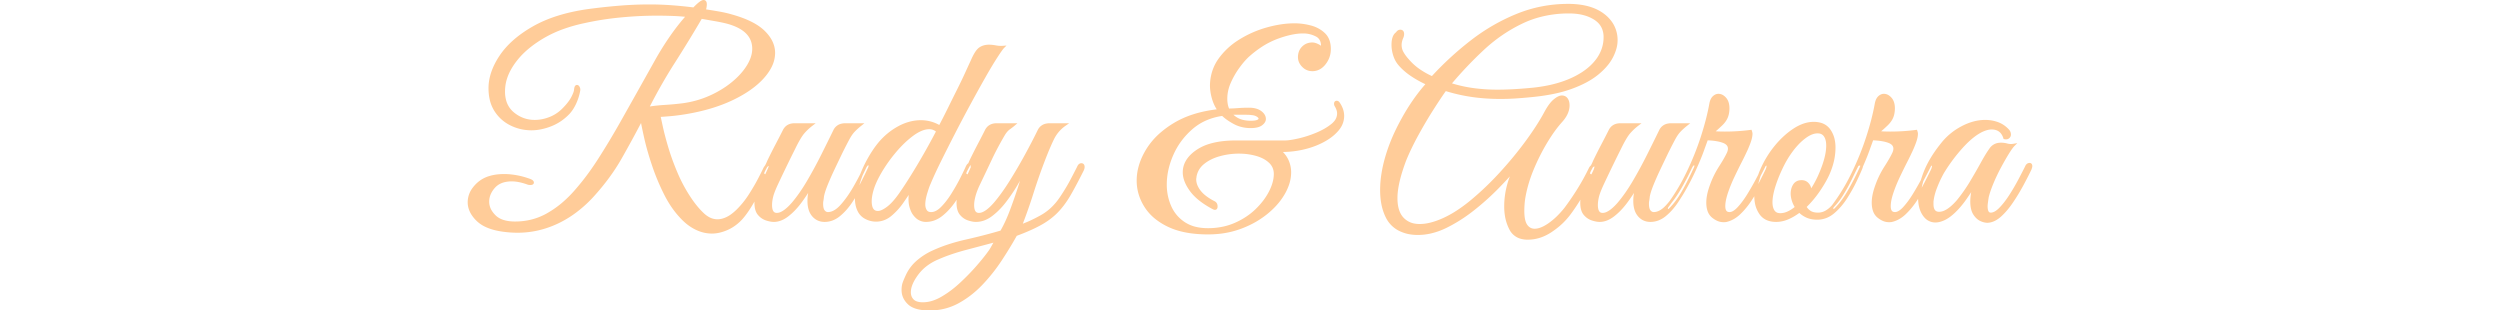 <svg xmlns="http://www.w3.org/2000/svg" height="70px" viewBox="-0.47 -0.47 563.64 111.85"><g id="svgGroup" stroke-linecap="round" fill-rule="evenodd" font-size="9pt" stroke="#FFCC99" stroke-width="0.25mm" fill="#FFCC99" style="stroke:#FFCC99;stroke-width:0.25mm;fill:#FFCC99"><path d="M 82.724 82.241 A 12.623 12.623 0 0 0 87.5 83.201 A 11.933 11.933 0 0 0 90.248 82.868 A 15.754 15.754 0 0 0 92.95 81.951 A 14.321 14.321 0 0 0 94.844 80.944 A 16.122 16.122 0 0 0 98.1 78.201 A 22.55 22.55 0 0 0 98.381 77.878 Q 99.841 76.172 101.3 73.801 Q 102.9 71.201 104.3 68.501 Q 105.7 65.801 106.7 63.551 A 486.616 486.616 0 0 1 106.709 63.531 Q 107.453 61.857 107.919 60.823 A 202.854 202.854 0 0 1 108.2 60.201 A 16.346 16.346 0 0 0 108.306 59.91 Q 108.451 59.5 108.488 59.307 A 0.597 0.597 0 0 0 108.5 59.201 A 0.875 0.875 0 0 0 108.495 59.103 Q 108.471 58.893 108.338 58.829 A 0.315 0.315 0 0 0 108.2 58.801 Q 107.511 58.801 106.88 59.621 A 5.128 5.128 0 0 0 106.5 60.201 A 22.101 22.101 0 0 1 106.415 60.385 Q 106.031 61.211 105.239 62.76 A 234.143 234.143 0 0 1 104.6 64.001 Q 103.2 66.701 101.25 69.751 A 35.521 35.521 0 0 1 100.88 70.317 A 31.892 31.892 0 0 1 96.9 75.201 Q 95.759 76.341 94.668 77.124 A 11.195 11.195 0 0 1 93.05 78.101 A 9.762 9.762 0 0 1 91.544 78.692 A 7.206 7.206 0 0 1 89.5 79.001 A 6.7 6.7 0 0 1 86.242 78.141 A 9.464 9.464 0 0 1 84.4 76.801 A 22.839 22.839 0 0 1 84.042 76.465 Q 82.875 75.348 81.732 73.946 A 38.359 38.359 0 0 1 79.7 71.201 Q 76.8 66.901 74.75 62.101 A 98.313 98.313 0 0 1 73.311 58.546 A 79.784 79.784 0 0 1 71.4 52.951 Q 70.1 48.601 69.4 45.401 A 962.869 962.869 0 0 1 69.16 44.303 Q 68.663 42.018 68.5 41.201 Q 69.563 41.138 70.879 41.037 A 212.635 212.635 0 0 0 72.55 40.901 A 51.957 51.957 0 0 0 73.497 40.811 Q 74.569 40.7 75.78 40.534 A 96.51 96.51 0 0 0 78 40.201 Q 87.6 38.601 94.75 35.201 Q 101.9 31.801 105.85 27.401 A 22.003 22.003 0 0 0 106.722 26.37 Q 107.947 24.823 108.685 23.276 A 10.778 10.778 0 0 0 109.8 18.601 A 9.188 9.188 0 0 0 109.799 18.496 Q 109.753 14.455 106.15 10.951 A 13.132 13.132 0 0 0 106.129 10.93 Q 103.607 8.489 99.071 6.687 A 44.429 44.429 0 0 0 94.6 5.201 Q 93.584 4.896 92.427 4.63 A 47.425 47.425 0 0 0 90.05 4.151 Q 87.5 3.701 84.8 3.301 Q 85 2.701 85.1 2.101 A 9.456 9.456 0 0 0 85.154 1.737 Q 85.2 1.373 85.2 1.101 A 3.274 3.274 0 0 0 85.199 1.023 Q 85.189 0.585 85.059 0.334 A 0.585 0.585 0 0 0 84.5 0.001 A 1.193 1.193 0 0 0 84.009 0.137 Q 83.015 0.608 81 2.701 Q 77.1 2.201 73.1 1.901 Q 69.1 1.601 64.9 1.601 A 121.707 121.707 0 0 0 63.595 1.608 A 134.806 134.806 0 0 0 54.15 2.051 A 195.906 195.906 0 0 0 52.757 2.169 A 216.698 216.698 0 0 0 42.7 3.301 Q 31 5.001 23.15 9.501 Q 15.3 14.001 11.4 19.851 Q 7.5 25.701 7.5 31.301 Q 7.5 33.326 7.874 35.075 A 12.684 12.684 0 0 0 9.6 39.351 Q 11.7 42.601 15.15 44.301 Q 18.6 46.001 22.5 46.001 A 16.869 16.869 0 0 0 25.713 45.683 A 21.43 21.43 0 0 0 29.4 44.601 Q 33 43.201 35.8 40.301 A 12.007 12.007 0 0 0 37.029 38.734 A 15.382 15.382 0 0 0 38.2 36.601 Q 39.2 34.401 39.6 32.101 Q 39.7 31.601 39.45 31.101 Q 39.304 30.808 39.14 30.686 A 0.398 0.398 0 0 0 38.9 30.601 A 0.328 0.328 0 0 0 38.694 30.672 Q 38.451 30.861 38.349 31.543 A 6.001 6.001 0 0 0 38.3 32.001 A 3.301 3.301 0 0 1 38.211 32.461 Q 37.992 33.305 37.3 34.651 A 11.291 11.291 0 0 1 36.823 35.485 Q 35.955 36.87 34.5 38.401 A 16.59 16.59 0 0 1 33.543 39.361 A 13.744 13.744 0 0 1 29.35 42.051 Q 26.5 43.201 23.7 43.201 Q 19.3 43.201 15.9 40.401 A 8.908 8.908 0 0 1 12.939 35.867 A 12.224 12.224 0 0 1 12.5 32.501 A 15.343 15.343 0 0 1 12.514 31.84 A 17.269 17.269 0 0 1 12.8 29.401 A 15.595 15.595 0 0 1 12.887 29.003 Q 13.86 24.804 17.25 20.651 A 25.896 25.896 0 0 1 17.762 20.043 Q 19.597 17.93 22.051 16.01 A 42.762 42.762 0 0 1 26.9 12.751 A 42.461 42.461 0 0 1 34.059 9.473 A 58.307 58.307 0 0 1 41.5 7.401 Q 47.8 6.001 54.55 5.351 A 149.641 149.641 0 0 1 56.648 5.164 A 133.881 133.881 0 0 1 67.6 4.701 Q 70.5 4.701 73.3 4.801 Q 76.1 4.901 78.8 5.201 A 78.859 78.859 0 0 0 72.857 12.746 A 106.801 106.801 0 0 0 67.25 21.751 Q 61.8 31.501 55.1 43.401 Q 51.1 50.501 46.9 57.051 A 104.319 104.319 0 0 1 44.101 61.198 A 87.068 87.068 0 0 1 38.1 68.751 A 44.332 44.332 0 0 1 35.081 71.824 A 36.01 36.01 0 0 1 28.2 76.851 Q 22.9 79.801 16.6 79.801 A 17.714 17.714 0 0 1 14.637 79.697 Q 11.102 79.303 9.2 77.401 A 9.662 9.662 0 0 1 7.934 75.862 A 6.585 6.585 0 0 1 6.8 72.201 A 7.289 7.289 0 0 1 7.535 68.998 A 9.203 9.203 0 0 1 9 66.851 A 6.749 6.749 0 0 1 9.903 66.012 Q 11.148 65.053 12.859 64.665 A 11.485 11.485 0 0 1 15.4 64.401 Q 16.984 64.401 18.829 64.846 A 23.188 23.188 0 0 1 21.3 65.601 A 1.641 1.641 0 0 0 21.534 65.658 Q 21.775 65.701 22.1 65.701 Q 22.9 65.701 22.9 65.301 Q 22.9 64.902 22.2 64.567 A 4.454 4.454 0 0 0 21.8 64.401 A 32.519 32.519 0 0 0 19.953 63.796 A 26.735 26.735 0 0 0 17 63.101 A 28.921 28.921 0 0 0 15.181 62.842 A 22.908 22.908 0 0 0 12.7 62.701 A 22.362 22.362 0 0 0 10.917 62.77 Q 9.027 62.921 7.448 63.405 A 10.742 10.742 0 0 0 3.3 65.701 A 12.101 12.101 0 0 0 1.668 67.494 A 8.142 8.142 0 0 0 0 72.401 A 7.323 7.323 0 0 0 0.069 73.409 Q 0.306 75.114 1.351 76.716 A 12.205 12.205 0 0 0 3.1 78.801 A 10.978 10.978 0 0 0 5.868 80.717 Q 7.299 81.43 9.103 81.909 A 27.145 27.145 0 0 0 12.8 82.601 Q 15.2 82.901 17.5 82.901 Q 24.9 82.901 31.8 79.651 A 37.394 37.394 0 0 0 37.225 76.507 A 44.3 44.3 0 0 0 44.5 70.101 Q 50.6 63.401 54.55 56.451 Q 58.5 49.501 62.2 42.401 Q 62.6 44.801 63.6 49.251 A 84.601 84.601 0 0 0 64.811 53.964 A 116.443 116.443 0 0 0 66.4 59.051 Q 68.2 64.401 70.75 69.451 A 39.896 39.896 0 0 0 72.348 72.321 A 32.961 32.961 0 0 0 76.8 78.101 A 20.439 20.439 0 0 0 78.334 79.546 A 16.525 16.525 0 0 0 81.95 81.901 A 14.943 14.943 0 0 0 82.724 82.241 Z M 378.96 85.08 A 8.706 8.706 0 0 0 381.4 85.401 Q 385.7 85.401 389.65 82.801 A 30.228 30.228 0 0 0 391.371 81.582 A 25.528 25.528 0 0 0 396.2 76.801 A 58.202 58.202 0 0 0 397.202 75.441 A 67.194 67.194 0 0 0 399.9 71.351 A 130.119 130.119 0 0 0 400.781 69.885 A 114.739 114.739 0 0 0 403.2 65.601 Q 404.7 62.801 405.6 60.801 Q 405.817 60.223 405.877 59.853 A 1.59 1.59 0 0 0 405.9 59.601 A 1.292 1.292 0 0 0 405.897 59.517 Q 405.873 59.138 405.616 59.037 A 0.589 0.589 0 0 0 405.4 59.001 A 0.36 0.36 0 0 0 405.318 59.012 Q 405.103 59.063 404.65 59.351 A 2.035 2.035 0 0 0 404.122 59.84 A 2.63 2.63 0 0 0 403.8 60.401 Q 401.9 64.301 399.65 67.901 A 105.658 105.658 0 0 1 399.368 68.349 A 96.535 96.535 0 0 1 395 74.701 A 33.525 33.525 0 0 1 392.331 77.674 A 24.66 24.66 0 0 1 389.2 80.301 Q 387.348 81.597 385.764 82.093 A 6.243 6.243 0 0 1 383.9 82.401 Q 382.768 82.401 381.902 81.833 A 4.017 4.017 0 0 1 380.85 80.801 A 4.107 4.107 0 0 1 380.516 80.244 Q 379.957 79.13 379.781 77.318 A 18.858 18.858 0 0 1 379.7 75.501 Q 379.7 74.401 379.8 73.001 Q 379.9 71.601 380.2 70.001 A 43.54 43.54 0 0 1 380.88 66.981 A 50.792 50.792 0 0 1 383.2 60.201 Q 385.3 55.201 388 50.701 A 66.918 66.918 0 0 1 388.343 50.135 Q 389.546 48.175 390.768 46.491 A 40.921 40.921 0 0 1 393.5 43.101 A 13.983 13.983 0 0 0 394.052 42.445 Q 396 39.973 396 37.501 A 6.064 6.064 0 0 0 395.99 37.154 Q 395.924 35.993 395.4 35.251 A 1.916 1.916 0 0 0 394.469 34.525 A 2.267 2.267 0 0 0 393.7 34.401 Q 392.875 34.401 391.769 35.16 A 9.807 9.807 0 0 0 391 35.751 Q 389.875 36.7 388.701 38.564 A 27.215 27.215 0 0 0 387.7 40.301 Q 385.1 45.101 380.9 50.801 Q 376.7 56.501 371.65 62.001 A 117.289 117.289 0 0 1 369.747 64.025 A 103.672 103.672 0 0 1 361.3 71.901 A 65.008 65.008 0 0 1 360.249 72.756 Q 357.98 74.56 355.796 75.955 A 37.294 37.294 0 0 1 351.15 78.501 Q 348.346 79.773 345.893 80.309 A 15.899 15.899 0 0 1 342.5 80.701 A 10.866 10.866 0 0 1 340.815 80.575 A 7.621 7.621 0 0 1 336.3 78.251 A 7.315 7.315 0 0 1 334.979 76.251 Q 334 74.097 334 70.901 Q 334 68.201 334.8 64.751 Q 335.225 62.918 335.876 60.873 A 71.793 71.793 0 0 1 337.2 57.101 A 78.387 78.387 0 0 1 338.947 53.155 A 100.143 100.143 0 0 1 341.7 47.801 Q 344.4 42.901 347.15 38.601 Q 349.9 34.301 351.7 31.801 Q 356.5 33.301 361.35 34.001 Q 366.2 34.701 371.4 34.701 A 97.357 97.357 0 0 0 373.451 34.68 A 80 80 0 0 0 376.65 34.551 A 112.554 112.554 0 0 0 376.978 34.53 Q 379.306 34.381 382.2 34.101 A 87.824 87.824 0 0 0 385.977 33.678 Q 389.008 33.269 391.645 32.675 A 44.262 44.262 0 0 0 396.95 31.151 Q 402.9 29.001 406.5 26.051 A 28.664 28.664 0 0 0 407.421 25.264 Q 408.75 24.078 409.761 22.86 A 15.707 15.707 0 0 0 411.7 19.951 Q 412.513 18.351 412.912 16.868 A 10.622 10.622 0 0 0 413.3 14.101 A 11 11 0 0 0 411.763 8.311 A 12.241 12.241 0 0 0 408.7 4.951 Q 405.609 2.566 400.939 1.783 A 29.928 29.928 0 0 0 396 1.401 Q 386.3 1.401 377.5 5.001 Q 368.7 8.601 361.05 14.551 Q 353.4 20.501 347 27.501 A 29.201 29.201 0 0 1 342.524 25.04 A 20.972 20.972 0 0 1 338.2 21.201 Q 337.1 20.001 336.3 18.651 Q 335.5 17.301 335.5 15.701 A 4.935 4.935 0 0 1 335.502 15.545 Q 335.52 14.997 335.658 14.4 A 8.283 8.283 0 0 1 336 13.301 A 4.969 4.969 0 0 0 336.048 13.201 Q 336.207 12.866 336.294 12.549 A 2.825 2.825 0 0 0 336.4 11.801 Q 336.4 10.975 335.892 10.769 A 1.04 1.04 0 0 0 335.5 10.701 Q 334.8 10.701 334.3 11.501 A 2.5 2.5 0 0 0 333.831 11.907 Q 332.8 13.048 332.8 15.701 A 11.174 11.174 0 0 0 332.871 16.95 A 12.933 12.933 0 0 0 333.4 19.401 A 10.691 10.691 0 0 0 333.56 19.87 A 9.162 9.162 0 0 0 335.2 22.701 A 19.437 19.437 0 0 0 336.728 24.288 A 23.398 23.398 0 0 0 339.6 26.551 A 35.314 35.314 0 0 0 340.761 27.3 A 39.791 39.791 0 0 0 345.3 29.701 Q 342.7 32.601 340.45 35.851 Q 338.2 39.101 336.4 42.401 A 75.545 75.545 0 0 0 334.006 47.046 A 61.817 61.817 0 0 0 330.65 55.751 Q 328.7 62.301 328.7 68.001 A 31.567 31.567 0 0 0 328.707 68.649 Q 328.753 70.898 329.122 72.868 A 18.248 18.248 0 0 0 330.5 77.251 A 13.014 13.014 0 0 0 330.673 77.607 A 10.078 10.078 0 0 0 336 82.601 Q 337.4 83.201 338.85 83.451 Q 340.3 83.701 341.8 83.701 A 20.764 20.764 0 0 0 346.509 83.151 A 25.198 25.198 0 0 0 351.9 81.201 A 50.444 50.444 0 0 0 353.802 80.218 A 56.035 56.035 0 0 0 361.8 74.901 A 101.067 101.067 0 0 0 362.988 73.946 A 91.202 91.202 0 0 0 370.6 67.001 Q 373.1 64.438 375.092 62.227 A 103.412 103.412 0 0 0 377.3 59.701 A 11.734 11.734 0 0 0 376.276 61.326 Q 375.314 63.145 374.55 65.801 Q 373.4 69.801 373.4 73.901 A 20.562 20.562 0 0 0 373.653 77.189 A 15.615 15.615 0 0 0 375.2 81.951 A 5.997 5.997 0 0 0 378.96 85.08 Z M 276.3 50.601 L 294 50.601 A 10.742 10.742 0 0 0 295.023 50.545 Q 296.486 50.404 298.75 49.901 Q 301.9 49.201 305.2 47.851 A 26.682 26.682 0 0 0 308.351 46.326 A 20.451 20.451 0 0 0 310.85 44.651 A 7.521 7.521 0 0 0 312.114 43.409 A 4.755 4.755 0 0 0 313.2 40.401 A 4.351 4.351 0 0 0 313.002 39.138 Q 312.841 38.606 312.549 38.045 A 8.437 8.437 0 0 0 312.3 37.601 A 1.193 1.193 0 0 1 312.106 37.041 A 1.5 1.5 0 0 1 312.1 36.901 A 1.052 1.052 0 0 1 312.121 36.678 Q 312.191 36.357 312.49 36.309 A 0.702 0.702 0 0 1 312.6 36.301 A 0.644 0.644 0 0 1 313.008 36.45 Q 313.105 36.528 313.195 36.645 A 1.68 1.68 0 0 1 313.3 36.801 A 9.141 9.141 0 0 1 314.364 38.85 A 7.188 7.188 0 0 1 314.8 41.301 A 7.316 7.316 0 0 1 313.463 45.498 A 9.629 9.629 0 0 1 312.85 46.301 A 15.106 15.106 0 0 1 310.397 48.589 Q 309.186 49.501 307.696 50.299 A 24.82 24.82 0 0 1 307.6 50.351 A 27.862 27.862 0 0 1 302.349 52.463 A 32.952 32.952 0 0 1 300.25 53.001 Q 296.2 53.901 292 53.801 A 11.144 11.144 0 0 1 293.8 55.699 A 9.252 9.252 0 0 1 294.8 57.401 Q 295.7 59.401 295.7 61.601 A 13.677 13.677 0 0 1 294.843 66.277 A 18.471 18.471 0 0 1 293.5 69.151 A 23.559 23.559 0 0 1 289.943 73.837 A 29.944 29.944 0 0 1 287.3 76.251 A 31.751 31.751 0 0 1 280.541 80.423 A 37.667 37.667 0 0 1 277.95 81.501 A 31.716 31.716 0 0 1 269.717 83.343 A 38.322 38.322 0 0 1 266.2 83.501 A 44.984 44.984 0 0 1 260.233 83.128 Q 257.193 82.721 254.64 81.867 A 22.935 22.935 0 0 1 252.1 80.851 A 23.206 23.206 0 0 1 247.78 78.233 A 17.128 17.128 0 0 1 243.75 73.851 Q 241 69.501 241 64.601 Q 241 59.101 244.3 53.651 A 25.323 25.323 0 0 1 249.529 47.566 A 34.085 34.085 0 0 1 254.15 44.251 Q 260.508 40.416 269.646 39.362 A 55.607 55.607 0 0 1 270.2 39.301 A 13.304 13.304 0 0 1 268.292 35.573 A 15.368 15.368 0 0 1 268.1 34.951 A 18.703 18.703 0 0 1 267.534 32.274 A 15.002 15.002 0 0 1 267.4 30.301 A 16.897 16.897 0 0 1 268.619 24.164 A 15.763 15.763 0 0 1 270.4 20.951 A 25.103 25.103 0 0 1 277.011 14.637 A 29.022 29.022 0 0 1 277.85 14.101 Q 282.4 11.301 287.6 9.851 A 40.863 40.863 0 0 1 293.108 8.698 A 32.108 32.108 0 0 1 297.4 8.401 A 22.407 22.407 0 0 1 302.377 8.975 A 25.152 25.152 0 0 1 303.1 9.151 A 11.537 11.537 0 0 1 306.373 10.537 A 10.353 10.353 0 0 1 308 11.801 Q 309.93 13.634 309.998 16.957 A 11.959 11.959 0 0 1 310 17.201 Q 310 20.101 308.2 22.401 A 6.676 6.676 0 0 1 306.803 23.757 A 5.084 5.084 0 0 1 303.8 24.701 A 4.504 4.504 0 0 1 300.544 23.344 A 5.79 5.79 0 0 1 300.5 23.301 A 5.031 5.031 0 0 1 299.549 22.012 A 4.187 4.187 0 0 1 299.1 20.101 A 5.336 5.336 0 0 1 299.354 18.421 A 4.441 4.441 0 0 1 300.45 16.651 Q 301.8 15.301 303.8 15.301 A 3.27 3.27 0 0 1 304.573 15.4 Q 305.167 15.545 305.85 15.901 Q 307 16.501 307.3 17.101 Q 307.39 16.739 307.399 16.133 A 9.202 9.202 0 0 0 307.4 16.001 A 5.127 5.127 0 0 0 307.188 14.478 A 3.707 3.707 0 0 0 305.2 12.201 Q 303 11.101 300.5 11.101 A 20.15 20.15 0 0 0 297.035 11.423 Q 295.355 11.717 293.496 12.279 A 41.244 41.244 0 0 0 291.2 13.051 A 29.83 29.83 0 0 0 284.852 16.337 A 38.672 38.672 0 0 0 280.9 19.401 Q 279.353 20.776 277.732 22.889 A 38.462 38.462 0 0 0 277.2 23.601 Q 275.3 26.201 274 29.151 A 15.053 15.053 0 0 0 272.786 33.557 A 13.833 13.833 0 0 0 272.7 35.101 A 11.145 11.145 0 0 0 272.864 37.062 A 8.123 8.123 0 0 0 273.5 39.101 Q 275 39.101 276.95 38.951 A 52.089 52.089 0 0 1 280.445 38.803 A 57.966 57.966 0 0 1 281 38.801 Q 282.892 38.801 284.201 39.383 A 4.839 4.839 0 0 1 285.1 39.901 Q 286.134 40.659 286.456 41.561 A 2.485 2.485 0 0 1 286.6 42.401 Q 286.6 43.194 285.845 43.924 A 4.666 4.666 0 0 1 285.4 44.301 Q 284.277 45.143 281.928 45.197 A 14.259 14.259 0 0 1 281.6 45.201 A 12.922 12.922 0 0 1 277.819 44.662 A 11.453 11.453 0 0 1 275.65 43.751 A 25.391 25.391 0 0 1 273.824 42.656 Q 272.958 42.083 272.267 41.502 A 12.072 12.072 0 0 1 271.5 40.801 A 22.512 22.512 0 0 0 264.713 42.792 A 19.829 19.829 0 0 0 260.3 45.701 Q 255.7 49.701 253.3 55.151 Q 250.9 60.601 250.9 66.001 A 19.696 19.696 0 0 0 252.032 72.711 A 18.641 18.641 0 0 0 252.55 74.001 Q 254.2 77.701 257.6 79.951 A 12.956 12.956 0 0 0 261.857 81.739 Q 263.844 82.201 266.2 82.201 A 25.951 25.951 0 0 0 272.428 81.477 A 22.303 22.303 0 0 0 276.05 80.251 A 26.717 26.717 0 0 0 281.69 76.94 A 23.772 23.772 0 0 0 283.7 75.201 Q 286.9 72.101 288.65 68.651 A 18.334 18.334 0 0 0 289.783 65.922 Q 290.4 63.982 290.4 62.201 A 5.993 5.993 0 0 0 289.878 59.678 A 5.869 5.869 0 0 0 288.55 57.851 A 10.087 10.087 0 0 0 286.027 56.128 A 13.936 13.936 0 0 0 283.7 55.251 A 22.799 22.799 0 0 0 278.561 54.431 A 26.335 26.335 0 0 0 277.3 54.401 Q 273.8 54.401 270.35 55.351 Q 266.9 56.301 264.5 58.251 Q 262.1 60.201 261.6 63.201 A 1.906 1.906 0 0 1 261.589 63.399 Q 261.577 63.518 261.55 63.651 A 2.842 2.842 0 0 0 261.516 63.86 Q 261.5 63.988 261.5 64.101 A 6.292 6.292 0 0 0 262.129 66.797 A 9.03 9.03 0 0 0 263.15 68.451 A 10.757 10.757 0 0 0 264.796 70.14 Q 265.665 70.866 266.776 71.547 A 23.447 23.447 0 0 0 268.3 72.401 Q 269.035 72.727 269.17 73.521 A 2.269 2.269 0 0 1 269.2 73.901 Q 269.2 74.969 268.258 74.529 A 2.384 2.384 0 0 1 268.2 74.501 Q 262.7 71.601 260.15 68.151 Q 258.284 65.626 257.783 63.289 A 8.046 8.046 0 0 1 257.6 61.601 Q 257.6 57.295 262.041 54.133 A 17.576 17.576 0 0 1 262.45 53.851 A 16.721 16.721 0 0 1 266.974 51.777 Q 270.886 50.601 276.3 50.601 Z M 190.1 44.401 L 196.3 44.401 A 18.479 18.479 0 0 1 195.726 44.872 Q 195.206 45.282 194.55 45.751 Q 193.685 46.369 192.921 47.497 A 10.92 10.92 0 0 0 192.6 48.001 A 118.699 118.699 0 0 0 189.498 53.614 A 98.021 98.021 0 0 0 187.9 56.851 Q 185.9 61.101 183.6 65.901 A 29.965 29.965 0 0 0 182.752 67.837 Q 182.281 69.032 182 70.101 A 18.121 18.121 0 0 0 181.695 71.455 Q 181.5 72.526 181.5 73.401 Q 181.5 76.701 183.7 76.701 A 3.909 3.909 0 0 0 185.298 76.32 Q 186.648 75.713 188.246 74.14 A 24.145 24.145 0 0 0 189.5 72.801 Q 192.3 69.501 195.15 64.951 Q 198 60.401 200.65 55.551 Q 203.3 50.701 205.3 46.601 A 3.731 3.731 0 0 1 207.943 44.53 A 5.769 5.769 0 0 1 209.2 44.401 L 214.7 44.401 Q 211.8 46.401 210.25 49.601 A 69.574 69.574 0 0 0 209.091 52.133 Q 208.554 53.365 207.981 54.782 A 155.004 155.004 0 0 0 206.8 57.801 Q 204.7 63.301 202.85 69.151 Q 201 75.001 198.7 80.901 Q 201.404 80 204.678 78.293 A 65.418 65.418 0 0 0 206.15 77.501 Q 210.3 75.201 213.2 70.901 A 74.635 74.635 0 0 0 215.702 66.951 A 60.137 60.137 0 0 0 217.15 64.351 Q 218.669 61.45 219.383 60.033 A 84.633 84.633 0 0 0 219.5 59.801 Q 219.9 58.801 220.6 58.801 Q 221.3 58.801 221.3 59.701 A 1.97 1.97 0 0 1 221.234 60.191 Q 221.159 60.482 221 60.801 A 231.374 231.374 0 0 1 219.127 64.469 Q 218.192 66.258 217.341 67.796 A 111.084 111.084 0 0 1 216.35 69.551 A 34.719 34.719 0 0 1 213.917 73.228 A 27.807 27.807 0 0 1 211.85 75.651 Q 209.4 78.201 205.9 80.151 Q 203.254 81.625 199.523 83.127 A 96.27 96.27 0 0 1 197 84.101 A 137.31 137.31 0 0 1 193.746 89.612 A 164.655 164.655 0 0 1 191.55 93.051 Q 188.5 97.701 184.65 101.751 Q 180.8 105.801 176.15 108.351 A 20.89 20.89 0 0 1 166.249 110.898 A 24.405 24.405 0 0 1 165.9 110.901 A 20.856 20.856 0 0 1 163.349 110.756 Q 160.608 110.417 159.03 109.284 A 5.371 5.371 0 0 1 158.5 108.851 Q 156.3 106.801 156.3 104.001 Q 156.3 102.501 156.7 101.401 A 20.945 20.945 0 0 1 156.989 100.655 Q 157.35 99.77 157.9 98.601 Q 159.3 95.701 161.8 93.601 Q 164.3 91.501 167.2 90.201 A 53.089 53.089 0 0 1 173.509 87.786 A 69.075 69.075 0 0 1 179.05 86.301 A 207.852 207.852 0 0 0 188.716 83.882 A 187.281 187.281 0 0 0 191.8 83.001 A 45.839 45.839 0 0 0 193.829 79.018 A 59.727 59.727 0 0 0 195.3 75.451 A 180.091 180.091 0 0 0 197.87 68.166 A 163.18 163.18 0 0 0 198.2 67.151 A 956.938 956.938 0 0 0 198.819 65.216 Q 199.7 62.451 200.3 60.501 Q 199.475 62.013 198.343 63.975 A 288.876 288.876 0 0 1 197.25 65.851 Q 195.4 69.001 193.1 72.001 A 28.289 28.289 0 0 1 190.245 75.211 A 23.314 23.314 0 0 1 188.15 77.001 A 10.487 10.487 0 0 1 185.697 78.403 A 8.346 8.346 0 0 1 182.6 79.001 A 6.097 6.097 0 0 1 181.712 78.93 Q 181.266 78.865 180.764 78.737 A 13.531 13.531 0 0 1 179.95 78.501 A 5.773 5.773 0 0 1 177.553 76.985 A 7.056 7.056 0 0 1 177.25 76.651 A 4.242 4.242 0 0 1 176.484 75.271 Q 176.268 74.647 176.174 73.88 A 10.473 10.473 0 0 1 176.1 72.601 A 10.947 10.947 0 0 1 177.273 67.704 A 12.71 12.71 0 0 1 177.35 67.551 Q 178.6 65.101 179.7 62.801 A 1.048 1.048 0 0 1 179.408 62.757 Q 179.236 62.707 179.05 62.601 Q 178.7 62.401 178.7 62.001 A 1.703 1.703 0 0 1 178.817 61.388 A 2.091 2.091 0 0 1 178.9 61.201 Q 179.3 60.401 179.8 59.501 Q 180.3 58.601 180.7 57.601 Q 182.2 54.501 183.7 51.651 A 345.039 345.039 0 0 0 184.936 49.281 Q 185.495 48.199 185.983 47.232 A 192.341 192.341 0 0 0 186.3 46.601 Q 187.231 44.74 189.306 44.453 A 5.802 5.802 0 0 1 190.1 44.401 Z M 546.98 79.315 A 3.538 3.538 0 0 0 547.3 79.301 A 5.72 5.72 0 0 0 548.135 79.161 Q 549.122 78.921 550.098 78.326 A 10.307 10.307 0 0 0 551.65 77.151 Q 553.8 75.201 555.8 72.251 Q 557.8 69.301 559.5 66.151 A 185.99 185.99 0 0 0 559.968 65.278 Q 561.369 62.649 562.4 60.501 A 12.457 12.457 0 0 0 562.459 60.34 Q 562.637 59.845 562.684 59.569 A 1.034 1.034 0 0 0 562.7 59.401 Q 562.7 58.701 562.2 58.701 A 1.061 1.061 0 0 0 561.578 58.891 Q 561.225 59.137 561 59.701 Q 560.1 61.501 558.6 64.351 Q 557.1 67.201 555.3 70.001 A 41.04 41.04 0 0 1 555.071 70.353 Q 553.383 72.921 551.65 74.701 A 11.873 11.873 0 0 1 551.511 74.841 Q 549.74 76.601 548.2 76.601 Q 546.6 76.601 546.6 73.801 A 5.026 5.026 0 0 1 546.609 73.518 Q 546.637 73.03 546.75 72.201 A 116.096 116.096 0 0 1 546.818 71.713 Q 546.889 71.206 546.947 70.832 A 30.145 30.145 0 0 1 547 70.501 A 22.112 22.112 0 0 1 547.299 69.383 Q 547.551 68.528 547.898 67.563 A 47.962 47.962 0 0 1 548.7 65.501 Q 549.9 62.601 551.4 59.801 Q 552.9 57.001 554.25 54.801 A 40.561 40.561 0 0 1 554.881 53.803 Q 555.797 52.404 556.4 51.801 Q 555.2 52.001 554.1 51.701 Q 553 51.401 551.9 51.401 A 5.83 5.83 0 0 0 551.247 51.436 A 4.174 4.174 0 0 0 548.2 53.201 A 30.82 30.82 0 0 0 547.58 54.094 Q 547.054 54.879 546.497 55.802 A 61.644 61.644 0 0 0 545.4 57.701 A 258.465 258.465 0 0 1 544.035 60.152 A 218.815 218.815 0 0 1 541.1 65.201 Q 539 68.701 536.4 71.901 A 25.68 25.68 0 0 1 535.307 73.093 Q 533.428 75.009 531.757 75.781 A 5.142 5.142 0 0 1 529.6 76.301 A 3.501 3.501 0 0 1 529.341 76.291 Q 527.1 76.125 527.1 73.001 L 527.1 72.251 A 1.295 1.295 0 0 1 527.1 72.242 Q 527.102 71.991 527.2 71.401 A 17.793 17.793 0 0 1 527.438 70.133 A 20.776 20.776 0 0 1 528.3 67.301 A 48.058 48.058 0 0 1 529.01 65.54 A 37.407 37.407 0 0 1 529.95 63.501 A 75.383 75.383 0 0 1 530.072 63.258 Q 530.631 62.149 530.98 61.556 A 7.503 7.503 0 0 1 531.2 61.201 A 55.511 55.511 0 0 1 531.715 60.378 A 60.452 60.452 0 0 1 537.55 52.701 A 39.977 39.977 0 0 1 539.163 50.989 Q 540.497 49.658 541.796 48.643 A 19.114 19.114 0 0 1 544.6 46.801 Q 545.906 46.148 547.036 45.882 A 6.412 6.412 0 0 1 548.5 45.701 Q 551.066 45.701 552.362 47.48 A 5.909 5.909 0 0 1 553.2 49.201 A 2.381 2.381 0 0 0 553.427 49.246 Q 554.073 49.342 554.5 49.001 A 1.638 1.638 0 0 0 554.603 48.911 A 1.208 1.208 0 0 0 555 48.001 Q 555 47.101 554.3 46.401 Q 552.7 44.701 550.6 43.951 Q 548.5 43.201 546.2 43.201 A 15.8 15.8 0 0 0 542.099 43.755 A 20.14 20.14 0 0 0 538.05 45.351 Q 533.9 47.501 531 51.001 A 57.715 57.715 0 0 0 530.128 52.093 Q 528.293 54.449 526.924 56.732 A 32.715 32.715 0 0 0 524.5 61.601 A 37.783 37.783 0 0 0 523.863 63.346 Q 522.513 67.36 522.5 70.638 A 16.061 16.061 0 0 0 522.5 70.701 Q 522.5 74.501 524.1 76.851 A 6.732 6.732 0 0 0 524.631 77.536 A 4.712 4.712 0 0 0 528.3 79.201 Q 529.7 79.201 531.4 78.401 A 9.666 9.666 0 0 0 532.208 77.971 Q 533.545 77.179 535 75.801 A 28.247 28.247 0 0 0 536.214 74.568 A 32.422 32.422 0 0 0 539.1 70.951 Q 540.525 68.888 541.556 67.304 A 87.33 87.33 0 0 0 542.2 66.301 A 35.301 35.301 0 0 0 541.801 67.963 Q 541.552 69.13 541.427 70.16 A 16.134 16.134 0 0 0 541.3 72.101 A 13.428 13.428 0 0 0 541.371 73.52 Q 541.573 75.416 542.35 76.601 A 8.587 8.587 0 0 0 542.407 76.687 Q 543.438 78.217 544.8 78.801 A 8.256 8.256 0 0 0 545.144 78.939 Q 546.142 79.315 546.98 79.315 Z M 117.3 44.401 L 123.5 44.401 Q 121.8 45.701 120.45 47.251 Q 119.1 48.801 117.1 52.901 L 116.4 54.301 Q 115.7 55.701 114.65 57.851 Q 113.6 60.001 112.55 62.201 Q 111.506 64.388 110.808 65.883 A 208.92 208.92 0 0 0 110.8 65.901 A 46.378 46.378 0 0 0 110.107 67.462 Q 109.381 69.191 109.1 70.351 Q 108.7 72.001 108.7 73.401 Q 108.7 76.701 110.9 76.701 A 3.909 3.909 0 0 0 112.498 76.32 Q 113.848 75.713 115.446 74.14 A 24.145 24.145 0 0 0 116.7 72.801 Q 119.5 69.501 122.2 64.901 Q 124.9 60.301 127.35 55.401 A 1154.438 1154.438 0 0 0 129.526 51.027 Q 130.691 48.673 131.7 46.601 A 3.731 3.731 0 0 1 134.343 44.53 A 5.769 5.769 0 0 1 135.6 44.401 L 141.1 44.401 Q 139.6 45.601 138.6 46.651 A 9.964 9.964 0 0 0 137.765 47.661 Q 137.199 48.439 136.65 49.451 Q 135.923 50.791 134.814 52.98 A 324.893 324.893 0 0 0 134.1 54.401 Q 132.8 57.101 131.35 60.151 Q 129.9 63.201 128.8 65.901 A 38.103 38.103 0 0 0 128.191 67.491 Q 127.606 69.132 127.4 70.301 A 33.487 33.487 0 0 1 127.35 70.77 Q 127.298 71.221 127.247 71.539 A 7.292 7.292 0 0 1 127.2 71.801 Q 127.1 72.301 127.1 72.901 Q 127.1 74.801 127.75 75.601 A 2.435 2.435 0 0 0 128.249 76.072 A 1.804 1.804 0 0 0 129.3 76.401 Q 131.126 76.401 132.98 74.838 A 12.231 12.231 0 0 0 134.15 73.701 Q 136.562 71.043 138.78 67.222 A 52.232 52.232 0 0 0 138.85 67.101 A 98.24 98.24 0 0 0 141.176 62.84 A 77.58 77.58 0 0 0 142.7 59.701 A 5.536 5.536 0 0 1 142.94 59.299 Q 143.356 58.669 143.721 58.607 A 0.471 0.471 0 0 1 143.8 58.601 Q 144.4 58.601 144.4 59.301 A 1.593 1.593 0 0 1 144.346 59.695 Q 144.255 60.052 144.008 60.487 A 5.151 5.151 0 0 1 144 60.501 A 104.761 104.761 0 0 1 142.942 62.735 Q 142.385 63.876 141.74 65.143 A 187.472 187.472 0 0 1 141.3 66.001 Q 139.7 69.101 137.7 72.101 A 24.618 24.618 0 0 1 135.393 75.068 A 19.534 19.534 0 0 1 133.3 77.051 A 9.006 9.006 0 0 1 130.901 78.474 A 7.629 7.629 0 0 1 128.1 79.001 Q 125.6 79.001 124 77.151 A 6.07 6.07 0 0 1 122.806 74.934 Q 122.4 73.614 122.4 71.901 Q 122.4 69.201 123.4 66.101 A 59.81 59.81 0 0 1 120.307 70.976 A 67.139 67.139 0 0 1 119.5 72.101 A 27.777 27.777 0 0 1 117.004 75.068 A 21.831 21.831 0 0 1 114.8 77.051 Q 112.569 78.791 110.339 78.978 A 6.43 6.43 0 0 1 109.8 79.001 A 6.097 6.097 0 0 1 108.912 78.93 Q 108.466 78.865 107.964 78.737 A 13.531 13.531 0 0 1 107.15 78.501 A 5.773 5.773 0 0 1 104.753 76.985 A 7.056 7.056 0 0 1 104.45 76.651 A 4.242 4.242 0 0 1 103.684 75.271 Q 103.468 74.647 103.374 73.88 A 10.473 10.473 0 0 1 103.3 72.601 A 10.947 10.947 0 0 1 104.473 67.704 A 12.71 12.71 0 0 1 104.55 67.551 Q 105.8 65.101 106.9 62.801 A 1.048 1.048 0 0 1 106.608 62.757 Q 106.436 62.707 106.25 62.601 Q 105.9 62.401 105.9 62.001 A 1.703 1.703 0 0 1 106.017 61.388 A 2.091 2.091 0 0 1 106.1 61.201 Q 106.5 60.401 107 59.501 Q 107.5 58.601 107.9 57.601 Q 109.4 54.501 110.9 51.651 A 345.039 345.039 0 0 0 112.136 49.281 Q 112.695 48.199 113.183 47.232 A 192.341 192.341 0 0 0 113.5 46.601 Q 114.431 44.74 116.506 44.453 A 5.802 5.802 0 0 1 117.3 44.401 Z M 414.8 44.401 L 421 44.401 Q 419.3 45.701 417.95 47.251 Q 416.6 48.801 414.6 52.901 L 413.9 54.301 Q 413.2 55.701 412.15 57.851 Q 411.1 60.001 410.05 62.201 Q 409.006 64.388 408.308 65.883 A 208.92 208.92 0 0 0 408.3 65.901 A 46.378 46.378 0 0 0 407.607 67.462 Q 406.881 69.191 406.6 70.351 Q 406.2 72.001 406.2 73.401 Q 406.2 76.701 408.4 76.701 A 3.909 3.909 0 0 0 409.998 76.32 Q 411.348 75.713 412.946 74.14 A 24.145 24.145 0 0 0 414.2 72.801 Q 417 69.501 419.7 64.901 Q 422.4 60.301 424.85 55.401 A 1154.438 1154.438 0 0 0 427.026 51.027 Q 428.191 48.673 429.2 46.601 A 3.731 3.731 0 0 1 431.843 44.53 A 5.769 5.769 0 0 1 433.1 44.401 L 438.6 44.401 Q 437.1 45.601 436.1 46.651 A 9.964 9.964 0 0 0 435.265 47.661 Q 434.699 48.439 434.15 49.451 Q 433.423 50.791 432.314 52.98 A 324.893 324.893 0 0 0 431.6 54.401 Q 430.3 57.101 428.85 60.151 Q 427.4 63.201 426.3 65.901 A 38.103 38.103 0 0 0 425.691 67.491 Q 425.106 69.132 424.9 70.301 A 33.487 33.487 0 0 1 424.85 70.77 Q 424.798 71.221 424.747 71.539 A 7.292 7.292 0 0 1 424.7 71.801 Q 424.6 72.301 424.6 72.901 Q 424.6 74.801 425.25 75.601 A 2.435 2.435 0 0 0 425.749 76.072 A 1.804 1.804 0 0 0 426.8 76.401 Q 428.626 76.401 430.48 74.838 A 12.231 12.231 0 0 0 431.65 73.701 Q 434.062 71.043 436.28 67.222 A 52.232 52.232 0 0 0 436.35 67.101 A 98.24 98.24 0 0 0 438.676 62.84 A 77.58 77.58 0 0 0 440.2 59.701 A 5.536 5.536 0 0 1 440.44 59.299 Q 440.856 58.669 441.221 58.607 A 0.471 0.471 0 0 1 441.3 58.601 Q 441.9 58.601 441.9 59.301 A 1.593 1.593 0 0 1 441.846 59.695 Q 441.755 60.052 441.508 60.487 A 5.151 5.151 0 0 1 441.5 60.501 A 104.761 104.761 0 0 1 440.442 62.735 Q 439.885 63.876 439.24 65.143 A 187.472 187.472 0 0 1 438.8 66.001 Q 437.2 69.101 435.2 72.101 A 24.618 24.618 0 0 1 432.893 75.068 A 19.534 19.534 0 0 1 430.8 77.051 A 9.006 9.006 0 0 1 428.401 78.474 A 7.629 7.629 0 0 1 425.6 79.001 Q 423.1 79.001 421.5 77.151 A 6.07 6.07 0 0 1 420.306 74.934 Q 419.9 73.614 419.9 71.901 Q 419.9 69.201 420.9 66.101 A 59.81 59.81 0 0 1 417.807 70.976 A 67.139 67.139 0 0 1 417 72.101 A 27.777 27.777 0 0 1 414.504 75.068 A 21.831 21.831 0 0 1 412.3 77.051 Q 410.069 78.791 407.839 78.978 A 6.43 6.43 0 0 1 407.3 79.001 A 6.097 6.097 0 0 1 406.412 78.93 Q 405.966 78.865 405.464 78.737 A 13.531 13.531 0 0 1 404.65 78.501 A 5.773 5.773 0 0 1 402.253 76.985 A 7.056 7.056 0 0 1 401.95 76.651 A 4.242 4.242 0 0 1 401.184 75.271 Q 400.968 74.647 400.874 73.88 A 10.473 10.473 0 0 1 400.8 72.601 A 10.947 10.947 0 0 1 401.973 67.704 A 12.71 12.71 0 0 1 402.05 67.551 Q 403.3 65.101 404.4 62.801 A 1.048 1.048 0 0 1 404.108 62.757 Q 403.936 62.707 403.75 62.601 Q 403.4 62.401 403.4 62.001 A 1.703 1.703 0 0 1 403.517 61.388 A 2.091 2.091 0 0 1 403.6 61.201 Q 404 60.401 404.5 59.501 Q 405 58.601 405.4 57.601 Q 406.9 54.501 408.4 51.651 A 345.039 345.039 0 0 0 409.636 49.281 Q 410.195 48.199 410.683 47.232 A 192.341 192.341 0 0 0 411 46.601 Q 411.931 44.74 414.006 44.453 A 5.802 5.802 0 0 1 414.8 44.401 Z M 161.025 77.45 A 4.866 4.866 0 0 0 164.6 79.001 A 8.373 8.373 0 0 0 167.587 78.456 A 9.855 9.855 0 0 0 170.2 76.951 A 20.378 20.378 0 0 0 172.155 75.189 A 24.434 24.434 0 0 0 174.9 71.801 A 60.175 60.175 0 0 0 175.668 70.638 A 53.462 53.462 0 0 0 178.55 65.601 A 174.476 174.476 0 0 0 178.703 65.294 Q 180.145 62.396 181 60.401 A 1.639 1.639 0 0 0 181.075 60.276 Q 181.131 60.175 181.162 60.079 A 0.745 0.745 0 0 0 181.2 59.851 L 181.2 59.501 A 2.078 2.078 0 0 0 181.183 59.22 Q 181.098 58.601 180.6 58.601 A 0.855 0.855 0 0 0 180.332 58.644 Q 179.801 58.818 179.4 59.701 Q 178.7 61.301 177.3 64.051 A 63.269 63.269 0 0 1 176.575 65.432 A 72.231 72.231 0 0 1 174.1 69.651 A 32.133 32.133 0 0 1 172.263 72.276 A 23.738 23.738 0 0 1 170.35 74.451 Q 168.4 76.401 166.5 76.401 A 3.257 3.257 0 0 1 165.767 76.324 A 1.951 1.951 0 0 1 164.5 75.451 A 3.746 3.746 0 0 1 164.032 74.343 A 4.74 4.74 0 0 1 163.9 73.201 A 9.817 9.817 0 0 1 163.941 72.321 Q 164.01 71.558 164.193 70.697 A 20.637 20.637 0 0 1 164.65 68.951 A 73.739 73.739 0 0 1 164.908 68.125 Q 165.472 66.357 165.8 65.701 A 90.433 90.433 0 0 1 166.768 63.444 Q 167.934 60.816 169.55 57.551 Q 171.9 52.801 174.65 47.451 Q 177.4 42.101 180.25 36.851 Q 183.1 31.601 185.6 27.201 A 252.414 252.414 0 0 1 185.72 26.989 Q 188.145 22.732 189.95 19.951 Q 191.8 17.101 192.4 16.501 A 9.735 9.735 0 0 1 191.653 16.529 A 10.435 10.435 0 0 1 189.75 16.351 A 18.654 18.654 0 0 0 189.666 16.335 Q 188.366 16.101 187.3 16.101 Q 185.4 16.101 184.05 17.051 A 3.965 3.965 0 0 0 183.353 17.7 Q 182.654 18.504 181.918 19.955 A 26.361 26.361 0 0 0 181.2 21.501 Q 180.5 23.001 179.2 25.851 Q 177.9 28.701 176.2 32.101 Q 174.5 35.501 172.8 38.951 Q 171.1 42.401 169.6 45.201 Q 166.4 43.301 162.8 43.301 A 15.324 15.324 0 0 0 159.443 43.675 A 17.753 17.753 0 0 0 154.9 45.401 Q 151 47.501 148 51.001 A 32.834 32.834 0 0 0 145.934 53.757 A 44.681 44.681 0 0 0 143.95 57.001 Q 142 60.501 140.75 64.201 A 30.038 30.038 0 0 0 140.599 64.661 Q 139.5 68.095 139.5 71.001 A 11.547 11.547 0 0 0 139.69 73.144 A 8.42 8.42 0 0 0 140.65 75.801 A 5.568 5.568 0 0 0 142.726 77.851 A 8.068 8.068 0 0 0 144.5 78.601 A 9.143 9.143 0 0 0 145.244 78.772 A 7.458 7.458 0 0 0 146.6 78.901 A 7.92 7.92 0 0 0 148.991 78.541 A 8.422 8.422 0 0 0 151.85 76.951 A 21.781 21.781 0 0 0 152.142 76.704 A 23.277 23.277 0 0 0 156.05 72.351 A 201.128 201.128 0 0 0 156.057 72.34 Q 156.978 71.021 157.788 69.813 A 117.119 117.119 0 0 0 159.3 67.501 A 11.907 11.907 0 0 0 159.178 67.936 A 10.367 10.367 0 0 0 158.9 69.451 Q 158.8 70.401 158.8 71.301 A 11.445 11.445 0 0 0 158.866 72.551 A 8.911 8.911 0 0 0 159.2 74.201 A 13.421 13.421 0 0 0 159.41 74.829 Q 159.727 75.704 160.1 76.301 A 7.761 7.761 0 0 0 161.025 77.45 Z M 445.9 49.601 L 444.7 52.901 Q 443.858 55.351 442.517 58.446 A 125.811 125.811 0 0 1 441.65 60.401 Q 439.7 64.701 437.35 68.701 A 38.496 38.496 0 0 1 435.416 71.687 Q 433.984 73.676 432.5 75.101 A 0.675 0.675 0 0 1 432.019 75.301 A 0.886 0.886 0 0 1 432 75.301 A 0.489 0.489 0 0 1 431.577 75.078 Q 431.519 74.995 431.477 74.88 A 1.291 1.291 0 0 1 431.45 74.801 Q 431.309 74.331 431.83 73.685 A 3.632 3.632 0 0 1 431.9 73.601 A 69.686 69.686 0 0 0 437.709 64.392 A 79.466 79.466 0 0 0 438.9 62.051 Q 442 55.701 444.15 49.101 Q 446.3 42.501 447.3 36.901 A 6.594 6.594 0 0 1 447.536 35.984 Q 447.693 35.525 447.909 35.167 A 2.863 2.863 0 0 1 448.4 34.551 A 3.165 3.165 0 0 1 449.008 34.097 A 2.196 2.196 0 0 1 450.1 33.801 A 2.749 2.749 0 0 1 451.647 34.289 Q 452.032 34.545 452.396 34.936 A 5.492 5.492 0 0 1 452.5 35.051 Q 453.428 36.105 453.573 37.908 A 8.645 8.645 0 0 1 453.6 38.601 Q 453.6 39.001 453.55 39.501 Q 453.5 40.001 453.4 40.501 A 6.39 6.39 0 0 1 452.419 42.845 Q 451.873 43.67 451.05 44.451 Q 449.443 45.976 448.345 46.855 A 17.702 17.702 0 0 1 447.9 47.201 Q 448.9 47.301 450 47.351 Q 451.1 47.401 452.4 47.401 Q 457.1 47.401 461.7 46.801 A 6.806 6.806 0 0 1 461.788 47.082 Q 461.867 47.361 461.89 47.555 A 1.235 1.235 0 0 1 461.9 47.701 Q 461.9 48.974 461.181 50.918 A 19.73 19.73 0 0 1 461.15 51.001 Q 460.4 53.001 459.6 54.601 A 23.217 23.217 0 0 1 459.369 55.102 Q 459.024 55.829 458.405 57.054 A 220.39 220.39 0 0 1 458 57.851 Q 456.8 60.201 455.4 63.151 A 53.261 53.261 0 0 0 453.553 67.52 A 47.049 47.049 0 0 0 453.05 68.951 A 23.491 23.491 0 0 0 452.509 70.81 Q 452.285 71.728 452.184 72.536 A 10.187 10.187 0 0 0 452.1 73.801 A 4.956 4.956 0 0 0 452.183 74.75 Q 452.506 76.401 454.1 76.401 A 2.821 2.821 0 0 0 455.267 76.127 Q 456.137 75.732 457.095 74.77 A 11.8 11.8 0 0 0 457.4 74.451 A 25.837 25.837 0 0 0 459.132 72.351 Q 459.933 71.274 460.724 70.014 A 42.63 42.63 0 0 0 460.95 69.651 A 101.378 101.378 0 0 0 463.406 65.432 A 90.843 90.843 0 0 0 464.15 64.051 Q 465.6 61.301 466.4 59.701 Q 466.8 58.701 467.5 58.701 Q 467.875 58.701 467.898 59.315 A 2.227 2.227 0 0 1 467.9 59.401 A 1.59 1.59 0 0 1 467.877 59.653 Q 467.817 60.023 467.6 60.601 A 152.254 152.254 0 0 1 466.561 62.728 Q 465.844 64.17 465 65.801 Q 463.5 68.701 461.65 71.501 A 29.964 29.964 0 0 1 459.22 74.708 A 24.994 24.994 0 0 1 457.65 76.351 A 11.569 11.569 0 0 1 455.485 77.997 A 9.205 9.205 0 0 1 453 79.001 A 1.29 1.29 0 0 1 452.819 79.045 Q 452.515 79.098 451.954 79.101 A 12.398 12.398 0 0 1 451.9 79.101 A 5.087 5.087 0 0 1 449.763 78.61 Q 449.061 78.289 448.36 77.755 A 9.612 9.612 0 0 1 448.1 77.551 A 4.745 4.745 0 0 1 446.632 75.394 Q 446.348 74.59 446.251 73.595 A 11.246 11.246 0 0 1 446.2 72.501 A 13.649 13.649 0 0 1 446.431 70.08 Q 446.647 68.887 447.063 67.57 A 27.103 27.103 0 0 1 447.5 66.301 Q 448.7 62.901 450.75 59.701 A 72.997 72.997 0 0 0 451.919 57.818 Q 452.959 56.081 453.563 54.797 A 18.671 18.671 0 0 0 453.7 54.501 Q 454 53.701 454 53.101 Q 454 51.406 452.006 50.598 A 6.297 6.297 0 0 0 451.75 50.501 A 13.098 13.098 0 0 0 449.873 49.999 Q 448.904 49.81 447.768 49.708 A 30.147 30.147 0 0 0 445.9 49.601 Z M 505.5 49.601 L 504.3 52.901 Q 503.458 55.351 502.117 58.446 A 125.811 125.811 0 0 1 501.25 60.401 Q 499.3 64.701 496.95 68.701 A 38.496 38.496 0 0 1 495.016 71.687 Q 493.584 73.676 492.1 75.101 A 0.675 0.675 0 0 1 491.619 75.301 A 0.886 0.886 0 0 1 491.6 75.301 A 0.489 0.489 0 0 1 491.177 75.078 Q 491.119 74.995 491.077 74.88 A 1.291 1.291 0 0 1 491.05 74.801 Q 490.909 74.331 491.43 73.685 A 3.632 3.632 0 0 1 491.5 73.601 A 69.686 69.686 0 0 0 497.309 64.392 A 79.466 79.466 0 0 0 498.5 62.051 Q 501.6 55.701 503.75 49.101 Q 505.9 42.501 506.9 36.901 A 6.594 6.594 0 0 1 507.136 35.984 Q 507.293 35.525 507.509 35.167 A 2.863 2.863 0 0 1 508 34.551 A 3.165 3.165 0 0 1 508.608 34.097 A 2.196 2.196 0 0 1 509.7 33.801 A 2.749 2.749 0 0 1 511.247 34.289 Q 511.632 34.545 511.996 34.936 A 5.492 5.492 0 0 1 512.1 35.051 Q 513.028 36.105 513.173 37.908 A 8.645 8.645 0 0 1 513.2 38.601 Q 513.2 39.001 513.15 39.501 Q 513.1 40.001 513 40.501 A 6.39 6.39 0 0 1 512.019 42.845 Q 511.473 43.67 510.65 44.451 Q 509.043 45.976 507.945 46.855 A 17.702 17.702 0 0 1 507.5 47.201 Q 508.5 47.301 509.6 47.351 Q 510.7 47.401 512 47.401 Q 516.7 47.401 521.3 46.801 A 6.806 6.806 0 0 1 521.388 47.082 Q 521.467 47.361 521.49 47.555 A 1.235 1.235 0 0 1 521.5 47.701 Q 521.5 48.974 520.781 50.918 A 19.73 19.73 0 0 1 520.75 51.001 Q 520 53.001 519.2 54.601 A 23.217 23.217 0 0 1 518.969 55.102 Q 518.624 55.829 518.005 57.054 A 220.39 220.39 0 0 1 517.6 57.851 Q 516.4 60.201 515 63.151 A 53.261 53.261 0 0 0 513.153 67.52 A 47.049 47.049 0 0 0 512.65 68.951 A 23.491 23.491 0 0 0 512.109 70.81 Q 511.885 71.728 511.784 72.536 A 10.187 10.187 0 0 0 511.7 73.801 A 4.956 4.956 0 0 0 511.783 74.75 Q 512.106 76.401 513.7 76.401 A 2.821 2.821 0 0 0 514.867 76.127 Q 515.737 75.732 516.695 74.77 A 11.8 11.8 0 0 0 517 74.451 A 25.837 25.837 0 0 0 518.732 72.351 Q 519.533 71.274 520.324 70.014 A 42.63 42.63 0 0 0 520.55 69.651 A 101.378 101.378 0 0 0 523.006 65.432 A 90.843 90.843 0 0 0 523.75 64.051 Q 525.2 61.301 526 59.701 Q 526.4 58.701 527.1 58.701 Q 527.475 58.701 527.498 59.315 A 2.227 2.227 0 0 1 527.5 59.401 A 1.59 1.59 0 0 1 527.477 59.653 Q 527.417 60.023 527.2 60.601 A 152.254 152.254 0 0 1 526.161 62.728 Q 525.444 64.17 524.6 65.801 Q 523.1 68.701 521.25 71.501 A 29.964 29.964 0 0 1 518.82 74.708 A 24.994 24.994 0 0 1 517.25 76.351 A 11.569 11.569 0 0 1 515.085 77.997 A 9.205 9.205 0 0 1 512.6 79.001 A 1.29 1.29 0 0 1 512.419 79.045 Q 512.115 79.098 511.554 79.101 A 12.398 12.398 0 0 1 511.5 79.101 A 5.087 5.087 0 0 1 509.363 78.61 Q 508.661 78.289 507.96 77.755 A 9.612 9.612 0 0 1 507.7 77.551 A 4.745 4.745 0 0 1 506.232 75.394 Q 505.948 74.59 505.851 73.595 A 11.246 11.246 0 0 1 505.8 72.501 A 13.649 13.649 0 0 1 506.031 70.08 Q 506.247 68.887 506.663 67.57 A 27.103 27.103 0 0 1 507.1 66.301 Q 508.3 62.901 510.35 59.701 A 72.997 72.997 0 0 0 511.519 57.818 Q 512.559 56.081 513.163 54.797 A 18.671 18.671 0 0 0 513.3 54.501 Q 513.6 53.701 513.6 53.101 Q 513.6 51.406 511.606 50.598 A 6.297 6.297 0 0 0 511.35 50.501 A 13.098 13.098 0 0 0 509.473 49.999 Q 508.504 49.81 507.368 49.708 A 30.147 30.147 0 0 0 505.5 49.601 Z M 470.9 79.001 Q 467.1 79.001 465.3 76.451 A 9.683 9.683 0 0 1 463.694 72.505 A 13.157 13.157 0 0 1 463.5 70.201 A 21.582 21.582 0 0 1 464.28 64.568 A 28.253 28.253 0 0 1 465.6 60.801 Q 467.6 56.201 470.7 52.401 A 32.137 32.137 0 0 1 474.531 48.422 A 26.422 26.422 0 0 1 477.4 46.251 A 16.428 16.428 0 0 1 480.182 44.773 Q 482.328 43.901 484.4 43.901 A 9.118 9.118 0 0 1 486.58 44.145 A 5.757 5.757 0 0 1 490 46.401 A 9.277 9.277 0 0 1 491.525 49.927 A 13.252 13.252 0 0 1 491.8 52.701 A 21.943 21.943 0 0 1 490.807 59.12 A 27.277 27.277 0 0 1 489.7 62.101 Q 488.669 64.421 486.899 67.148 A 56.089 56.089 0 0 1 486.3 68.051 Q 484.1 71.301 481.3 74.001 A 5.262 5.262 0 0 0 482.898 75.78 A 6.142 6.142 0 0 0 483 75.851 Q 484.1 76.601 486 76.601 A 5.93 5.93 0 0 0 489.042 75.739 A 8.665 8.665 0 0 0 490.55 74.601 A 22.463 22.463 0 0 0 493.101 71.769 A 27.782 27.782 0 0 0 494.5 69.751 Q 496.3 66.901 497.7 64.001 Q 499.1 61.101 500 59.301 Q 500.259 58.783 500.816 58.712 A 1.458 1.458 0 0 1 501 58.701 A 0.717 0.717 0 0 1 501.277 58.752 Q 501.447 58.822 501.562 58.99 A 0.874 0.874 0 0 1 501.6 59.051 Q 501.8 59.401 501.5 60.101 Q 500.901 61.597 499.506 64.538 A 147.796 147.796 0 0 1 499.5 64.551 Q 498.1 67.501 496.1 70.651 A 24.275 24.275 0 0 1 492.991 74.611 A 21.362 21.362 0 0 1 491.5 76.001 Q 488.9 78.201 485.7 78.201 A 10.843 10.843 0 0 1 483.89 78.057 Q 482.8 77.873 481.9 77.451 A 9.315 9.315 0 0 1 480.455 76.617 A 7.144 7.144 0 0 1 479.3 75.601 A 21.932 21.932 0 0 1 476.938 77.179 A 17.652 17.652 0 0 1 475.1 78.101 A 11.033 11.033 0 0 1 472.213 78.913 A 9.877 9.877 0 0 1 470.9 79.001 Z M 370.5 32.301 Q 375.7 32.301 382.1 31.701 A 56.614 56.614 0 0 0 389.17 30.676 Q 392.852 29.889 395.975 28.619 A 34.108 34.108 0 0 0 396.5 28.401 A 30.714 30.714 0 0 0 400.994 26.057 Q 403.434 24.499 405.197 22.603 A 18.024 18.024 0 0 0 405.9 21.801 A 14.42 14.42 0 0 0 408.557 17.051 A 13.4 13.4 0 0 0 409.2 12.901 A 8.389 8.389 0 0 0 408.665 9.84 Q 407.877 7.811 405.927 6.451 A 9.65 9.65 0 0 0 405.55 6.201 Q 402.226 4.106 397.285 3.919 A 26.031 26.031 0 0 0 396.3 3.901 A 41.122 41.122 0 0 0 385.32 5.327 A 36.176 36.176 0 0 0 379.35 7.551 Q 371.7 11.201 365.35 17.101 Q 359 23.001 353.3 29.801 A 48.74 48.74 0 0 0 362.483 31.822 A 64.475 64.475 0 0 0 370.5 32.301 Z M 68.081 37.993 A 53.145 53.145 0 0 0 64.3 38.501 Q 68.7 29.801 73.75 21.901 Q 78.8 14.001 83.6 5.801 A 2441.596 2441.596 0 0 0 83.609 5.802 Q 85.906 6.202 88.75 6.701 A 76.93 76.93 0 0 1 90.507 7.029 Q 91.329 7.193 92.038 7.357 A 32.41 32.41 0 0 1 93.4 7.701 A 24.058 24.058 0 0 1 95.25 8.308 Q 102.5 11.031 102.5 17.101 Q 102.5 18.929 101.757 20.85 A 15.35 15.35 0 0 1 100.5 23.351 Q 98.5 26.601 94.95 29.501 A 32.792 32.792 0 0 1 92.629 31.23 A 37.537 37.537 0 0 1 86.8 34.451 Q 82.2 36.501 77 37.201 Q 73.8 37.601 70.5 37.801 A 63.288 63.288 0 0 0 68.081 37.993 Z M 472.4 76.801 A 6.605 6.605 0 0 0 474.828 76.308 Q 476.45 75.668 478.2 74.201 A 9.642 9.642 0 0 1 477.079 71.944 A 9.011 9.011 0 0 1 477 71.701 Q 476.603 70.412 476.6 69.319 A 6.055 6.055 0 0 1 476.6 69.301 A 6.383 6.383 0 0 1 476.786 67.726 A 5.025 5.025 0 0 1 477.45 66.201 A 2.776 2.776 0 0 1 479.458 64.946 A 4.317 4.317 0 0 1 480.1 64.901 Q 481.4 64.901 482.25 65.851 A 3.369 3.369 0 0 1 482.901 66.897 A 3.07 3.07 0 0 1 483.1 68.001 A 3.135 3.135 0 0 1 483.085 68.318 A 2.454 2.454 0 0 1 483.05 68.551 Q 483 68.801 482.9 69.101 A 29.927 29.927 0 0 0 484.7 66.346 A 39.581 39.581 0 0 0 486.1 63.701 A 51.043 51.043 0 0 0 487.769 59.705 Q 489.4 55.235 489.4 52.001 A 9.581 9.581 0 0 0 489.312 50.661 Q 489.21 49.936 488.987 49.345 A 4.314 4.314 0 0 0 488.5 48.401 A 2.928 2.928 0 0 0 486.366 47.136 A 4.424 4.424 0 0 0 485.8 47.101 A 5.761 5.761 0 0 0 483.896 47.445 Q 482.628 47.888 481.25 48.901 A 19.841 19.841 0 0 0 478.722 51.133 A 27.296 27.296 0 0 0 476.55 53.701 A 35.706 35.706 0 0 0 473.257 59.038 A 40.726 40.726 0 0 0 472.6 60.401 A 51.732 51.732 0 0 0 470.859 64.54 A 42.377 42.377 0 0 0 470.05 66.951 A 26.982 26.982 0 0 0 469.473 69.183 Q 469.243 70.279 469.155 71.248 A 12.728 12.728 0 0 0 469.1 72.401 A 8.145 8.145 0 0 0 469.195 73.681 Q 469.305 74.371 469.542 74.933 A 4.04 4.04 0 0 0 469.9 75.601 A 2.607 2.607 0 0 0 471.723 76.747 A 4.096 4.096 0 0 0 472.4 76.801 Z M 163.5 108.901 A 12.103 12.103 0 0 0 167.476 108.2 A 16.755 16.755 0 0 0 170.3 106.901 A 35.685 35.685 0 0 0 175.228 103.483 A 42.268 42.268 0 0 0 177.1 101.851 A 82.362 82.362 0 0 0 182.277 96.633 A 74.024 74.024 0 0 0 183.15 95.651 A 98.658 98.658 0 0 0 185.065 93.394 Q 185.985 92.273 186.745 91.267 A 47.112 47.112 0 0 0 187.6 90.101 A 12.462 12.462 0 0 0 187.989 89.52 Q 188.325 88.988 188.7 88.301 A 60.552 60.552 0 0 1 189.6 86.707 A 54.344 54.344 0 0 1 189.9 86.201 Q 185 87.501 179.15 89.051 Q 173.917 90.437 169.924 92.104 A 48.734 48.734 0 0 0 169 92.501 A 19.481 19.481 0 0 0 164.595 95.015 A 16.173 16.173 0 0 0 161.45 98.201 Q 159.757 100.478 159.107 102.452 A 7.502 7.502 0 0 0 158.7 104.801 Q 158.7 106.601 159.85 107.751 A 3.465 3.465 0 0 0 161.115 108.537 Q 161.665 108.741 162.35 108.831 A 8.89 8.89 0 0 0 163.5 108.901 Z M 147.3 76.001 A 3.351 3.351 0 0 0 148.294 75.834 Q 149.191 75.554 150.301 74.804 A 14.756 14.756 0 0 0 150.8 74.451 A 13.52 13.52 0 0 0 152.279 73.167 Q 153.002 72.449 153.757 71.533 A 34.333 34.333 0 0 0 155.3 69.501 A 122.269 122.269 0 0 0 157.513 66.22 Q 158.481 64.735 159.528 63.055 A 246.59 246.59 0 0 0 161.7 59.501 A 239.728 239.728 0 0 0 167.044 50.107 A 269.078 269.078 0 0 0 168.8 46.801 Q 167.5 45.601 165.8 45.601 Q 163.74 45.601 161.329 47.008 A 18.255 18.255 0 0 0 159.55 48.201 A 34.674 34.674 0 0 0 155.732 51.569 A 45.321 45.321 0 0 0 152.85 54.801 A 54.039 54.039 0 0 0 148.878 60.348 A 46.463 46.463 0 0 0 147.4 62.901 Q 146.117 65.296 145.456 67.325 A 17.869 17.869 0 0 0 145.25 68.001 Q 144.6 70.301 144.6 72.001 A 8.769 8.769 0 0 0 144.703 73.411 Q 145.11 75.897 147.129 75.997 A 3.475 3.475 0 0 0 147.3 76.001 Z M 281.6 43.501 A 12.799 12.799 0 0 0 282.637 43.462 Q 284.308 43.326 284.745 42.703 A 0.853 0.853 0 0 0 284.9 42.201 A 0.716 0.716 0 0 0 284.791 41.837 Q 284.644 41.586 284.296 41.322 A 4.094 4.094 0 0 0 284.05 41.151 Q 283.357 40.702 282.298 40.553 A 7.29 7.29 0 0 0 281.8 40.501 Q 281.2 40.401 279.8 40.401 L 276.85 40.401 L 274.3 40.401 A 8.084 8.084 0 0 0 279.18 43.276 A 12.344 12.344 0 0 0 281.6 43.501 Z" vector-effect="non-scaling-stroke"></path></g></svg>